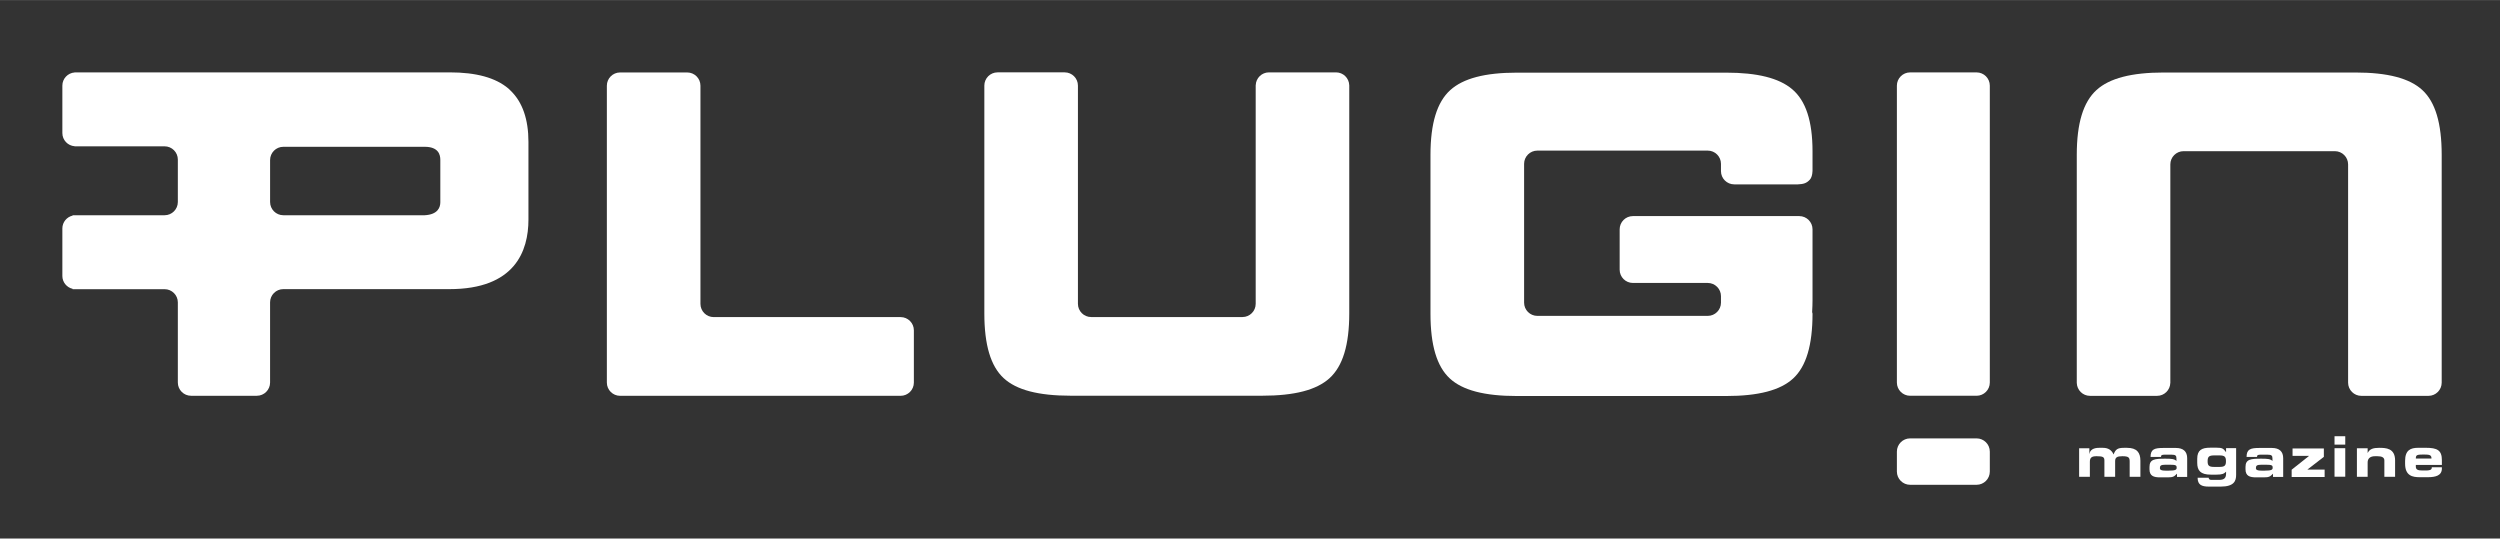 <svg width="550" height="118.5" version="1.1" viewBox="0 0 715 154" xmlns="http://www.w3.org/2000/svg">
 <rect x="0" y="0" width="715" height="154" fill="#333333" stroke="none"/>
 <defs>
  <clipPath id="clipPath18">
   <path d="m0 595.3h841.9v-595.3h-841.9z"/>
  </clipPath>
 </defs>
 <g transform="matrix(1.333 0 0 -1.333 -220.9 456.1)">
  <g clip-path="url(#clipPath18)">
   <g transform="translate(572.7 260.1)">
    <path d="m0 0c0-1.559 1.275-2.834 2.834-2.834h14.27c1.558 0 2.834 1.275 2.834 2.834v63.71c0 1.559-1.276 2.835-2.834 2.835h-14.27c-1.559 0-2.834-1.276-2.834-2.835z" fill="#fff"/>
   </g>
   <g transform="translate(572.7 241)">
    <path d="m0 0c0-1.559 1.275-2.834 2.834-2.834h14.27c1.558 0 2.834 1.275 2.834 2.834v4.289c0 1.559-1.276 2.834-2.834 2.834h-14.27c-1.559 0-2.834-1.275-2.834-2.834z" fill="#fff"/>
   </g>
   <g transform="translate(611.8 246)">
    <path d="m0 0h2.195v-1.199h.024c.121.875.912 1.295 2.039 1.295h.876c1.091 0 1.835-.469 2.266-1.428.384 1.103.875 1.428 2.184 1.428h.707c2.099 0 2.855-1.02 2.855-2.772v-3.441h-2.303v3.287c0 .84-.216 1.127-1.56 1.127-1.103 0-1.558-.24-1.558-1.043v-3.371h-2.303v3.467c0 .755-.276.947-1.668.947-.983 0-1.451-.24-1.451-1.188v-3.226h-2.303z" fill="#fff"/>
   </g>
   <g transform="translate(631 241.2)">
    <path d="m0 0c1.584 0 1.729.24 1.729.646 0 .458-.133.625-1.405.625h-1.019c-.971 0-1.175-.216-1.175-.72 0-.395.311-.551 1.212-.551zm-4.102.803c0 1.668 1.153 1.763 3.383 1.763 1.26 0 1.955-.035 2.399-.492v.541c0 .6-.18.815-1.079.815h-1.356c-.671 0-.863-.061-.888-.492h-2.23c0 1.656.815 1.931 2.758 1.931h2.676c1.582 0 2.421-.756 2.421-2.195v-4.018h-2.182v.696c-.636-.659-.876-.791-2.027-.791h-1.572c-1.402-.012-2.303.3-2.303 1.738z" fill="#fff"/>
   </g>
   <g transform="translate(641.9 242)">
    <path d="m0 0c1.141 0 1.404.299 1.404 1.223 0 .935-.263 1.248-1.404 1.248h-1.127c-1.139 0-1.403-.313-1.403-1.248 0-.924.264-1.223 1.403-1.223zm-4.761 1.727c0 1.894.972 2.398 2.806 2.398h1.344c1.164 0 1.439-.145 2.015-.936h.024v.84h2.158v-5.732c0-1.272-.407-2.52-3.297-2.52h-2.543c-1.547 0-2.423.371-2.423 1.907h2.374c0-.288.193-.467.565-.467h1.667c1.007 0 1.499.324 1.499 1.355v.408c-.455-.457-.84-.636-2.063-.636h-1.211c-2.231 0-2.915.888-2.915 2.543z" fill="#fff"/>
   </g>
   <g transform="translate(651.6 241.2)">
    <path d="m0 0c1.584 0 1.727.24 1.727.646 0 .458-.131.625-1.403.625h-1.019c-.972 0-1.176-.216-1.176-.72 0-.395.312-.551 1.212-.551zm-4.102.803c0 1.668 1.152 1.763 3.383 1.763 1.259 0 1.954-.035 2.399-.492v.541c0 .6-.18.815-1.08.815h-1.356c-.671 0-.863-.061-.887-.492h-2.23c0 1.656.814 1.931 2.758 1.931h2.675c1.583 0 2.422-.756 2.422-2.195v-4.018h-2.183v.696c-.635-.659-.875-.791-2.027-.791h-1.571c-1.403-.012-2.303.3-2.303 1.738z" fill="#fff"/>
   </g>
   <g transform="translate(657.4 241.4)">
    <path d="m0 0 3.719 2.951v.024h-3.527v1.584h6.716v-1.799l-3.513-2.711v-.024h3.681v-1.584h-7.076z" fill="#fff"/>
   </g>
   <path d="m668.9 239.9h-2.303v6.117h2.303zm0 6.885h-2.303v1.799h2.303z" fill="#fff"/>
   <g transform="translate(671.4 246)">
    <path d="m0 0h2.303v-.984h.024c.407.851 1.212 1.08 2.446 1.08 1.428 0 3.418-.061 3.418-2.7v-3.513h-2.302v3.513c0 .6-.479.901-1.487.901h-.527c-.984 0-1.572-.455-1.572-1.332v-3.082h-2.303z" fill="#fff"/>
   </g>
   <g transform="translate(687.4 243.8)">
    <path d="m0 0c0 .732-.336.863-1.679.863-1.5 0-1.679-.131-1.679-.863zm-5.661-.516c0 2.315 1.152 2.819 2.83 2.819h1.607c2.448 0 3.455-.516 3.455-2.639v-1.031h-5.589v-.371c0-.649.456-.828 1.416-.828h.707c1.248 0 1.306.336 1.306.695h2.16v-.264c0-1.535-1.367-1.871-3.035-1.871h-1.726c-1.524 0-3.131.287-3.131 2.902z" fill="#fff"/>
   </g>
   <g transform="translate(316 323.8)">
    <path d="m0 0c0 1.559-1.275 2.834-2.836 2.834h-14.41c-1.559 0-2.834-1.275-2.834-2.834v-63.71c0-1.559 1.275-2.834 2.834-2.834h60.2c1.561 0 2.836 1.275 2.836 2.834v11.22c0 1.561-1.275 2.836-2.836 2.836h-40.12c-1.559 0-2.834 1.276-2.834 2.834z" fill="#fff"/>
   </g>
   <g transform="translate(455.2 323.9)">
    <path d="m0 0c-.045 1.52-1.295 2.75-2.826 2.75h-14.41c-1.53 0-2.78-1.23-2.826-2.75h-.008v-46.91c0-1.559-1.276-2.834-2.836-2.834h-32.47c-1.559 0-2.834 1.275-2.834 2.834v46.83c0 1.559-1.275 2.834-2.836 2.834h-14.41c-1.559 0-2.834-1.275-2.834-2.834v-48.87c0-6.772 1.355-11.32 4.145-13.9 2.736-2.539 7.447-3.774 14.4-3.774h41.06c6.942 0 11.67 1.229 14.45 3.754 2.852 2.588 4.239 7.143 4.239 13.92v48.87.084z" fill="#fff"/>
   </g>
   <g transform="translate(554.6 305.7)">
    <path d="m0 0v3.987c0 6.505-1.432 10.88-4.375 13.36-2.822 2.385-7.459 3.546-14.17 3.546h-44.88c-6.844 0-11.52-1.229-14.31-3.756-2.85-2.59-4.235-7.143-4.235-13.92v-34.03c0-6.774 1.358-11.32 4.143-13.9 2.736-2.54 7.447-3.774 14.4-3.774h44.88c6.949 0 11.66 1.234 14.4 3.774 2.791 2.584 4.146 7.132 4.146 13.9l-.082.33c.051.912.082 1.807.082 2.504v15.26c0 1.558-1.275 2.834-2.836 2.834h-35.71c-1.559 0-2.834-1.276-2.834-2.834v-8.676c0-1.559 1.275-2.834 2.834-2.834h16.07c1.559 0 2.834-1.275 2.834-2.834v-1.398c0-1.559-1.275-2.834-2.834-2.834h-36.57c-1.56 0-2.836 1.275-2.836 2.834v29.79c0 1.56 1.276 2.835 2.836 2.835h36.57c1.559 0 2.834-1.275 2.834-2.835v-1.574c0-1.559 1.276-2.834 2.836-2.834h13.68c1.197.06 1.848.238 2.557 1.016.605.664.57 2.064.57 2.064" fill="#fff"/>
   </g>
   <g transform="translate(226.5 296)">
    <path d="m0 0c-1.559 0-2.834 1.275-2.834 2.836v9.013c0 1.559 1.275 2.834 2.834 2.834h30.35c2.962.002 3.339-1.736 3.339-2.773v-9.135c0-1.039-.487-2.617-3.339-2.775zm48.82 26.68c-.168.182-.341.352-.523.505-2.773 2.333-6.904 3.467-12.63 3.467h-80.43v-.019c-1.466-.103-2.64-1.322-2.64-2.815v-10.2c0-1.493 1.174-2.712 2.64-2.815v-.019h19.3c1.561 0 2.836-1.276 2.836-2.835v-9.113c0-1.561-1.275-2.836-2.836-2.836h-19.74v-.078c-1.256-.291-2.201-1.416-2.201-2.756v-10.2c0-1.34.945-2.465 2.201-2.756v-.078h19.74c1.561 0 2.836-1.276 2.836-2.834v-17.2c0-1.558 1.275-2.834 2.834-2.834h14.12c1.561 0 2.836 1.276 2.836 2.834v17.21c0 1.561 1.275 2.836 2.834 2.836h35.66c14 0 16.94 8.118 16.94 14.93v16.65c0 4.862-1.284 8.532-3.784 10.96" fill="#fff"/>
   </g>
   <g transform="translate(611.3 260)">
    <path d="m0 0c.045-1.52 1.295-2.75 2.826-2.75h14.41c1.53 0 2.78 1.23 2.826 2.75h.008v46.91c0 1.558 1.276 2.834 2.836 2.834h32.47c1.559 0 2.834-1.276 2.834-2.834v-46.83c0-1.559 1.275-2.834 2.836-2.834h14.41c1.559 0 2.834 1.275 2.834 2.834v48.87c0 6.771-1.355 11.32-4.145 13.9-2.736 2.538-7.447 3.773-14.4 3.773h-41.06c-6.942 0-11.67-1.229-14.45-3.754-2.852-2.588-4.239-7.142-4.239-13.92v-48.96z" fill="#fff"/>
   </g>
  </g>
 </g>
</svg>
